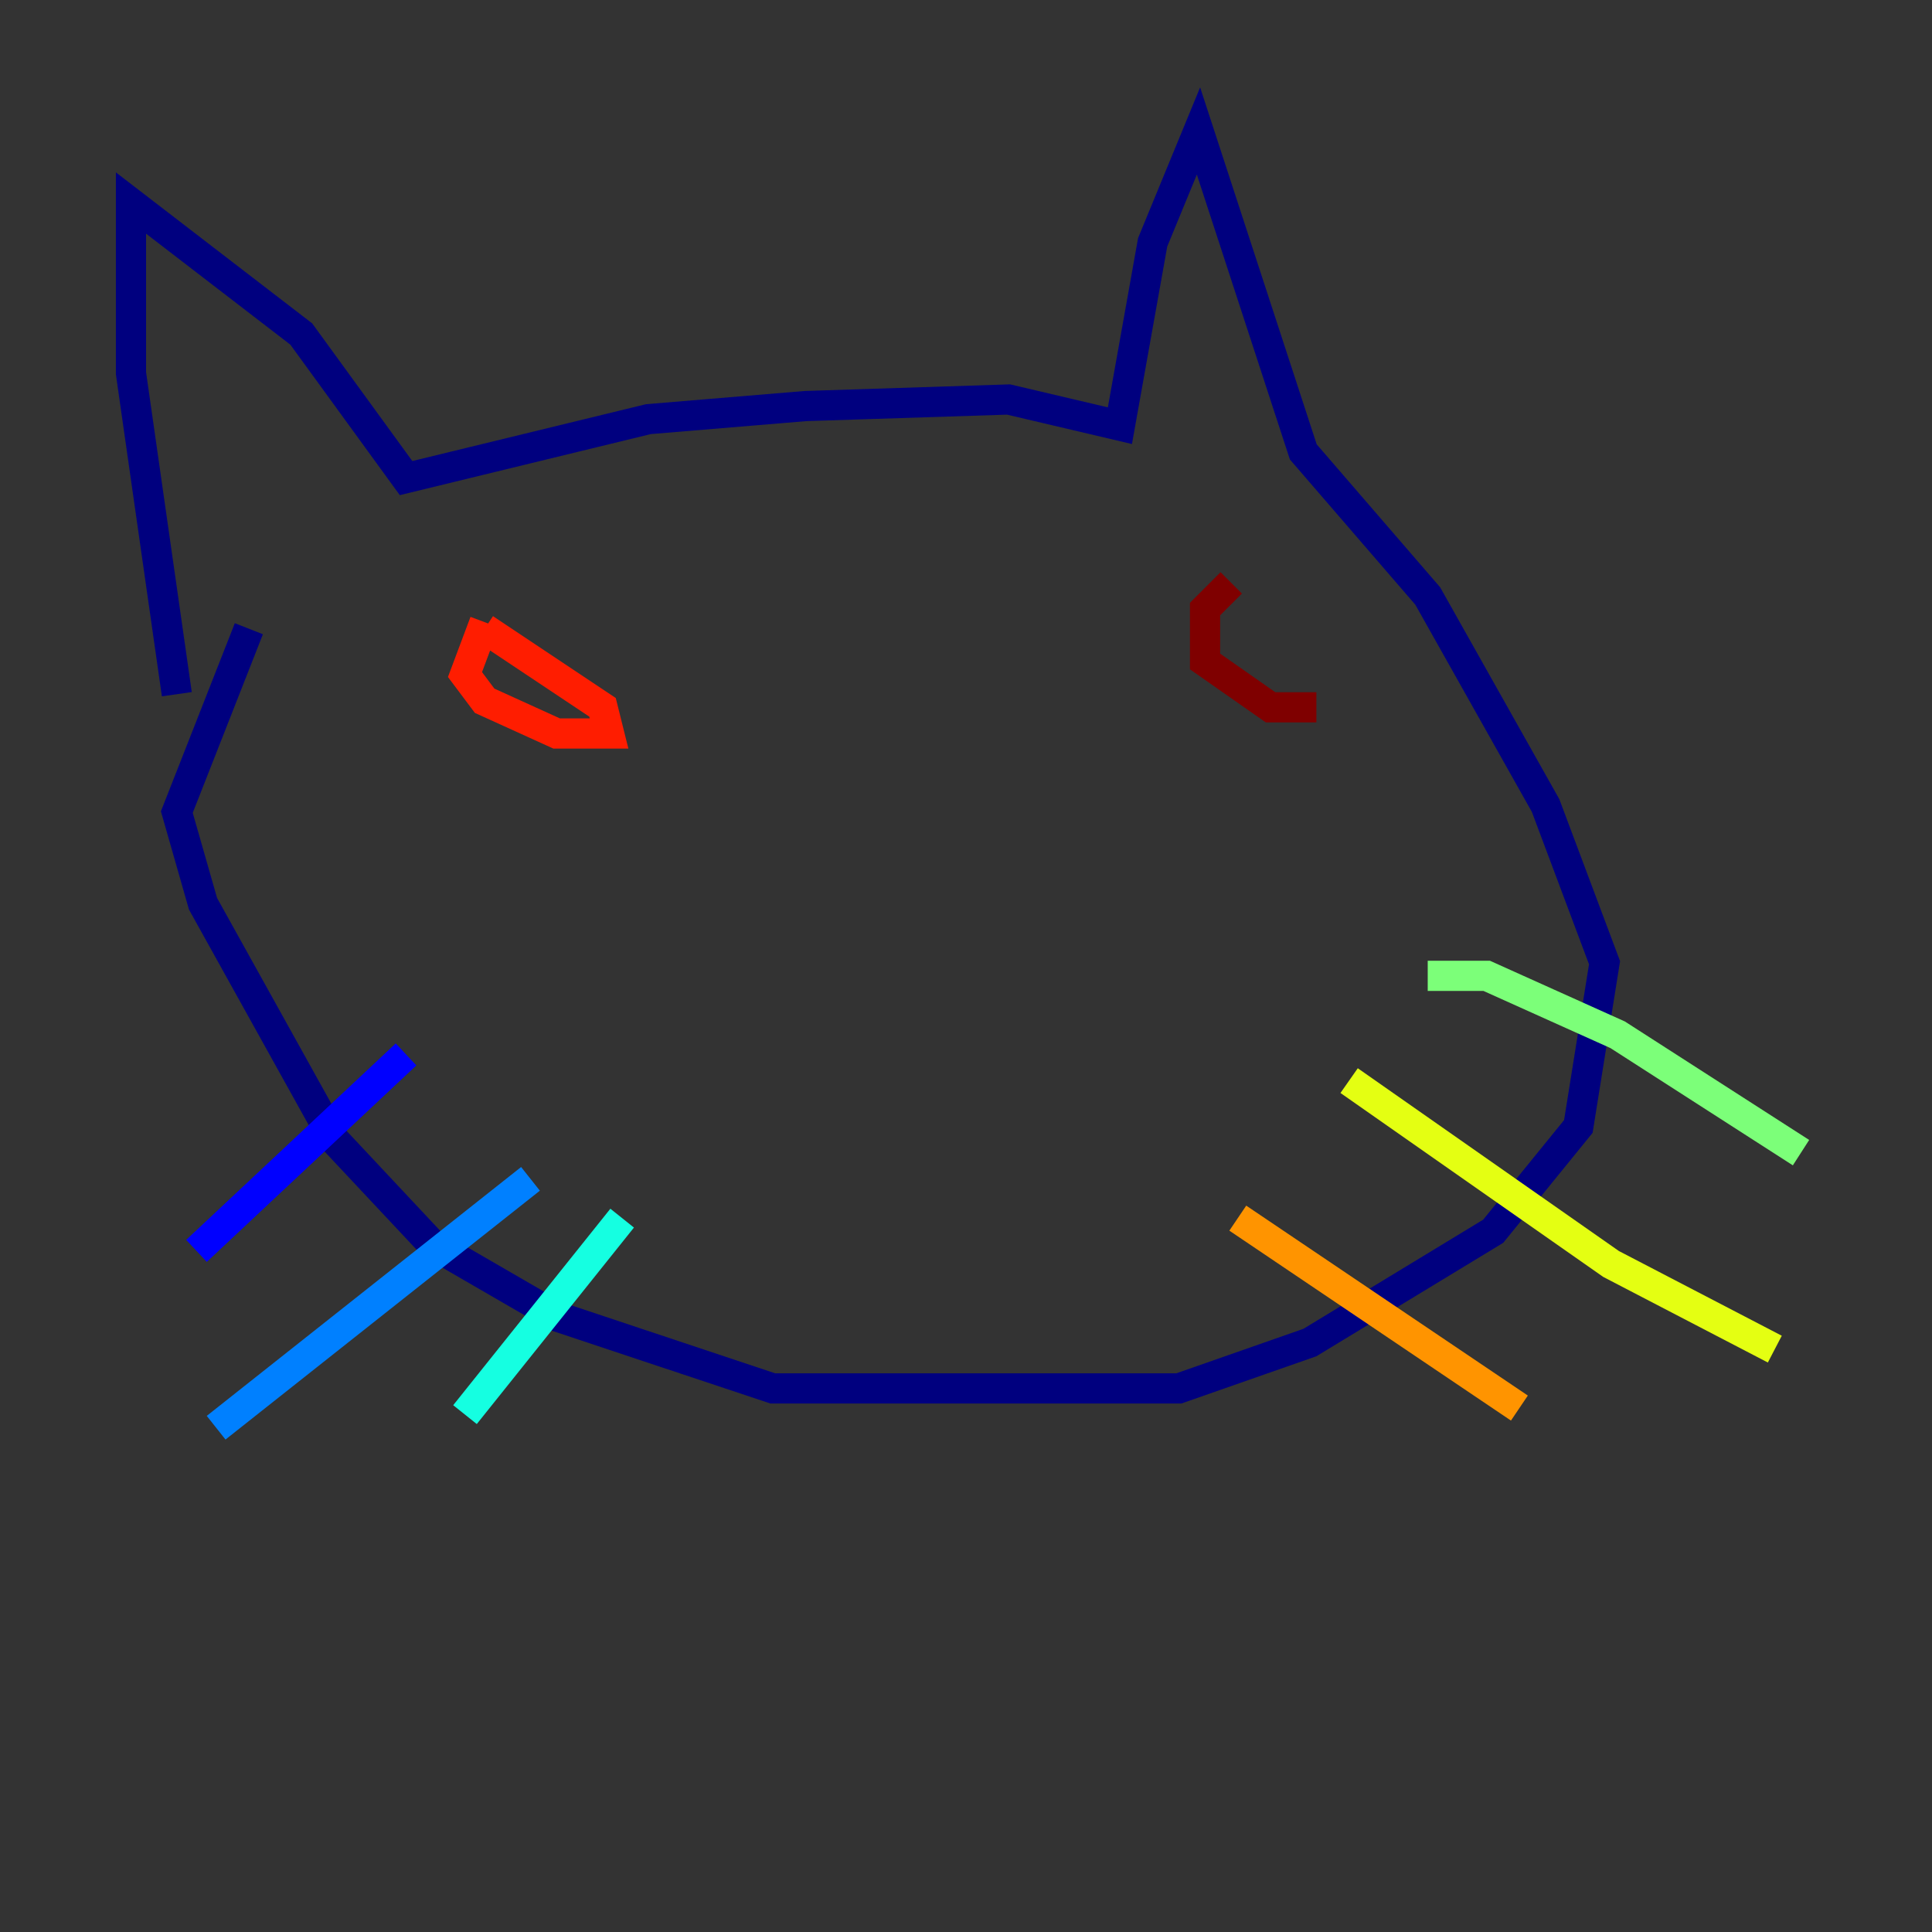 <?xml version="1.0" encoding="utf-8" ?>
<svg baseProfile="tiny" height="128" version="1.2" viewBox="0,0,128,128" width="128" xmlns="http://www.w3.org/2000/svg" xmlns:ev="http://www.w3.org/2001/xml-events" xmlns:xlink="http://www.w3.org/1999/xlink"><rect x="0" y="0" width="128" height="128" fill="#333333" stroke="none"/><defs /><polyline fill="none" points="11.715,45.993 8.678,24.732 8.678,13.451 19.959,22.129 26.902,31.675 42.956,27.77 53.37,26.902 66.82,26.468 74.197,28.203 76.366,16.054 79.403,8.678 86.346,29.939 94.59,39.485 102.4,53.37 106.305,63.783 104.57,74.63 98.929,81.573 86.78,88.949 78.102,91.986 51.2,91.986 36.881,87.214 28.637,82.441 22.129,75.498 13.451,59.878 11.715,53.803 16.488,41.654" stroke="#00007f" stroke-width="2" /><polyline fill="none" points="26.902,69.858 13.017,82.875" stroke="#0000ff" stroke-width="2" /><polyline fill="none" points="35.146,78.102 14.319,94.59" stroke="#0080ff" stroke-width="2" /><polyline fill="none" points="41.22,80.705 30.807,93.722" stroke="#15ffe1" stroke-width="2" /><polyline fill="none" points="94.59,64.651 98.495,64.651 107.173,68.556 119.322,76.366" stroke="#7cff79" stroke-width="2" /><polyline fill="none" points="89.383,71.593 106.739,83.742 117.586,89.383" stroke="#e4ff12" stroke-width="2" /><polyline fill="none" points="82.007,80.705 100.664,93.288" stroke="#ff9400" stroke-width="2" /><polyline fill="none" points="32.108,41.22 30.807,44.691 32.108,46.427 36.881,48.597 40.352,48.597 39.919,46.861 32.108,41.654" stroke="#ff1d00" stroke-width="2" /><polyline fill="none" points="81.573,38.617 79.837,40.352 79.837,43.824 84.176,46.861 87.214,46.861" stroke="#7f0000" stroke-width="2" /></svg>